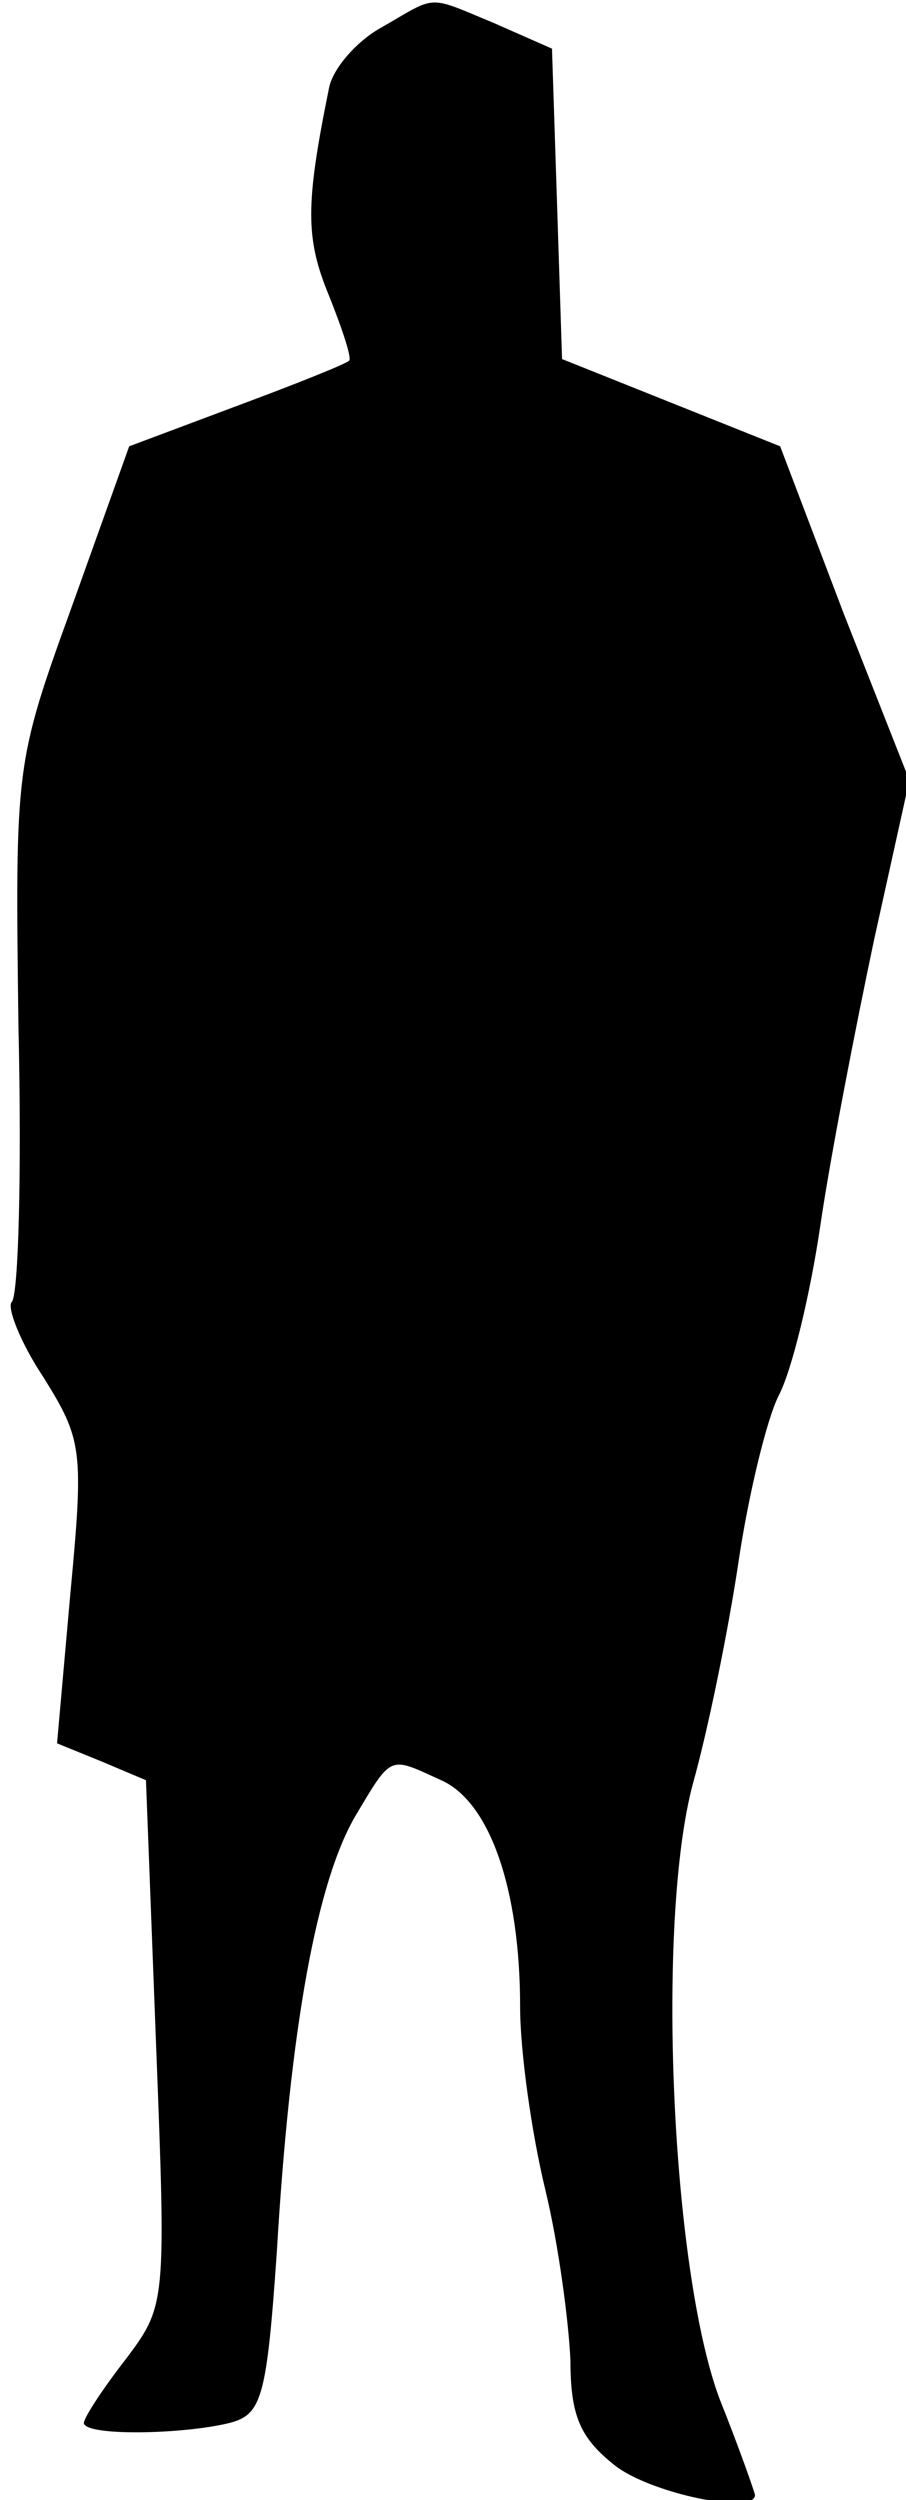 <?xml version="1.0" standalone="no"?>
<!DOCTYPE svg PUBLIC "-//W3C//DTD SVG 20010904//EN"
 "http://www.w3.org/TR/2001/REC-SVG-20010904/DTD/svg10.dtd">
<svg version="1.0" xmlns="http://www.w3.org/2000/svg"
 width="54pt" height="149pt" viewBox="0 0 54 149"
 preserveAspectRatio="xMidYMid meet">
<g transform="translate(0,149) scale(0.1,-0.1)"
fill="#000000" stroke="none">
<path fill="#000000" stroke="none" d="M228 1474 c-15 -8 -30 -25 -32 -37 -14
-69 -14 -89 0 -123 8 -20 14 -38 12 -39 -2 -2 -32 -14 -67 -27 l-64 -24 -34
-95 c-34 -94 -34 -95 -32 -251 2 -87 0 -160 -4 -164 -3 -3 5 -24 19 -45 23
-37 24 -43 16 -128 l-8 -90 27 -11 26 -11 6 -157 c6 -155 6 -156 -18 -188 -14
-18 -25 -35 -25 -38 0 -8 59 -7 87 0 19 5 22 15 28 102 8 135 24 221 47 260
22 37 20 35 51 21 29 -13 47 -65 47 -135 0 -27 7 -76 15 -109 8 -33 14 -79 15
-102 0 -33 6 -46 26 -62 21 -17 84 -30 84 -18 0 1 -9 27 -21 57 -29 77 -38
285 -16 367 9 32 21 91 27 131 6 41 17 86 24 100 8 15 19 61 25 102 6 41 21
118 32 170 l21 95 -39 99 -38 100 -65 26 -65 26 -3 93 -3 92 -34 15 c-41 17
-34 17 -67 -2z"/>
</g>
</svg>
